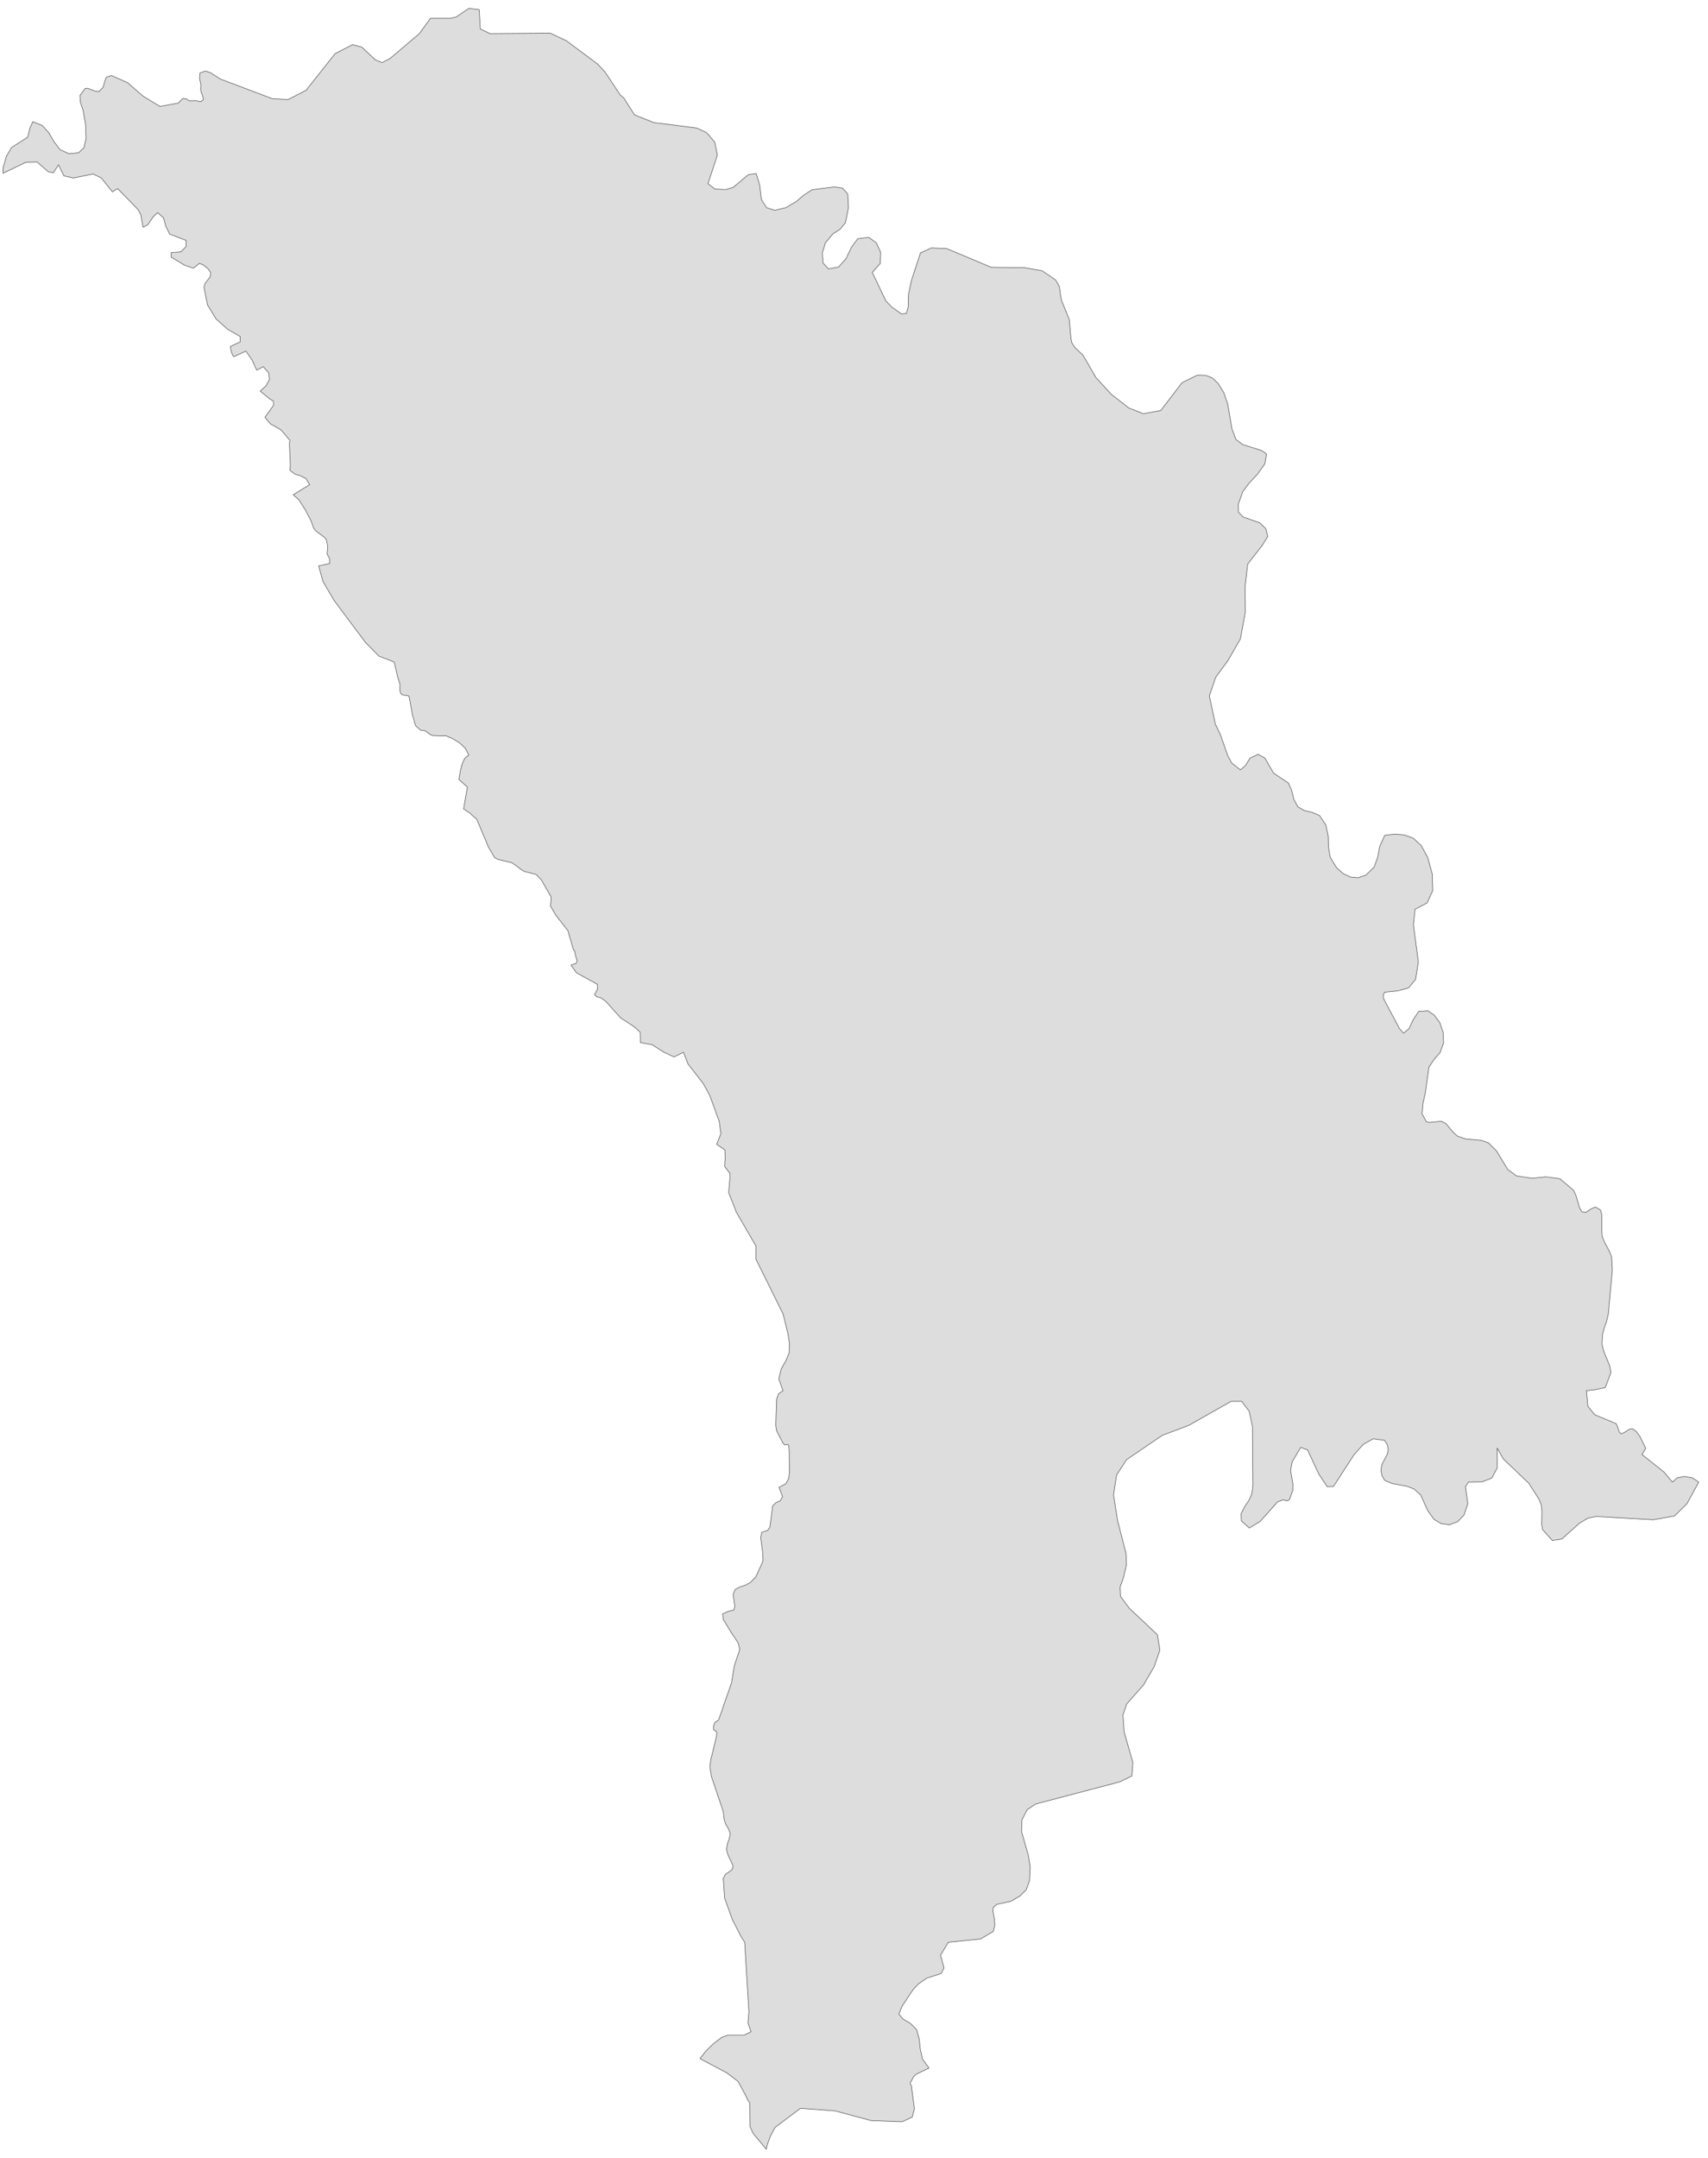 ﻿<?xml version="1.0" encoding="utf-8"?>
<svg xmlns="http://www.w3.org/2000/svg" viewBox="0 0 811 1024" style="stroke-width:0.25px;stroke-linejoin:round;stroke:#444;fill:#ddd" fill-rule="evenodd">
  <path class="MD" d="M1.4 82.24L1.512 79.445 3.077 74.081 5.536 69.945 13.136 65.139 14.254 60.668 15.595 57.762 20.066 59.55 23.196 63.015 25.655 67.263 28.449 70.951 32.696 72.963 37.279 72.516 39.849 70.168 40.855 65.698 40.632 59.215 39.514 52.62 38.173 48.485 37.949 45.355 40.408 42.002 41.638 41.89 45.438 43.343 47.003 43.455 49.015 41.332 49.685 38.761 50.468 36.637 52.927 35.855 60.527 39.208 68.016 45.691 75.952 50.497 84.67 48.932 86.793 46.697 88.47 46.92 90.035 47.926 92.494 47.703 95.288 48.261 96.517 47.367 96.294 45.691 95.512 43.791 95.288 42.337 95.4 40.102 94.729 37.196 94.953 34.625 97.523 33.731 99.982 34.514 104.677 37.531 129.266 46.808 136.755 47.255 145.473 42.785 146.703 41.108 159.109 25.46 167.38 21.213 171.739 22.331 178.334 28.478 181.464 29.707 185.264 27.695 199.123 15.96 204.377 8.694 213.877 8.694 216.672 8.024 222.595 4 227.513 4.559 228.072 13.724 232.655 15.96 261.268 15.736 268.869 19.313 283.734 30.378 287.199 34.066 291.894 41.108 294.464 45.02 296.253 46.585 301.282 54.521 310.559 58.209 318.83 59.215 330.902 60.78 335.596 63.015 339.396 67.486 340.626 73.633 336.155 87.158 339.508 89.728 344.649 89.952 348.114 88.946 355.268 82.91 359.068 82.352 360.745 87.94 361.527 94.646 363.986 98.558 367.898 99.788 373.151 98.558 378.069 95.652 381.757 92.523 385.558 90.064 396.176 88.723 400.088 89.281 402.547 92.076 402.882 98.558 401.429 105.712 398.858 108.841 395.505 110.965 391.929 115.212 390.476 120.019 390.811 124.825 393.382 127.619 398.188 126.725 401.765 122.701 404.224 117.448 407.241 113.312 412.495 112.642 416.071 115.212 418.195 119.795 417.971 125.048 414.171 129.296 420.654 142.82 423.448 145.726 428.031 148.967 430.378 148.744 431.272 145.502 431.384 139.69 432.613 133.878 432.949 132.537 437.084 120.019 442.226 117.671 449.603 118.007 470.616 126.837 486.599 127.06 494.87 128.513 501.241 132.872 502.806 135.555 503.365 138.125 503.588 140.473 504.147 142.82 507.724 151.65 508.506 160.591 508.953 162.715 510.406 164.951 514.206 168.527 515.659 170.986 520.354 179.145 527.731 187.193 532.649 190.993 535.89 193.564 542.932 196.358 551.203 194.793 561.262 181.604 568.527 178.028 572.551 178.139 575.681 179.369 578.475 182.052 581.157 186.522 582.946 191.776 584.957 203.512 586.858 208.541 590.099 211 599.041 213.794 601.388 215.471 600.606 220.054 597.141 224.972 592.893 229.554 590.099 233.355 587.975 239.278 588.087 243.078 590.211 245.314 598.146 248.108 601.053 250.903 601.947 254.591 599.264 258.95 592.446 267.668 591.217 278.286 591.328 290.358 588.981 303.211 583.057 313.494 577.245 321.43 574.227 330.26 577.134 343.896 577.245 344.008 578.698 347.026 579.369 348.367 582.946 358.538 584.846 362.115 588.981 365.356 591.328 363.344 593.564 359.768 597.364 357.979 600.606 359.768 604.741 366.921 611.783 371.615 613.347 375.192 614.353 379.328 616.254 382.904 619.383 384.693 622.96 385.475 626.536 387.04 629.554 391.511 630.672 396.876 630.784 401.794 631.566 406.6 632.237 407.829 634.584 411.741 637.713 414.536 641.178 416.212 644.867 416.547 648.555 415.318 652.467 411.518 654.144 406.823 655.15 401.682 657.497 396.429 662.08 395.87 666.662 396.205 671.021 397.77 674.822 401.235 677.951 407.047 680.075 414.871 680.298 422.695 677.616 428.507 671.915 431.525 671.133 438.902 673.48 456.562 672.139 464.833 668.786 468.856 663.868 470.198 657.497 470.868 656.938 471.874 656.826 472.88 656.938 473.886 657.497 475.004 664.539 488.193 666.439 490.316 669.01 488.193 671.021 483.945 673.592 480.033 677.951 479.698 680.969 481.71 683.652 485.287 685.216 489.869 685.44 495.011 683.763 499.593 680.969 502.723 678.51 506.411 676.722 518.93 675.716 523.401 675.604 524.295 675.269 528.654 677.28 532.342 678.622 532.678 684.434 532.119 686.558 533.236 690.134 537.484 692.034 539.16 695.835 540.502 703.323 541.172 706.788 542.402 710.588 546.202 715.953 555.032 720.089 558.05 727.354 559.167 734.06 558.497 740.655 559.391 747.138 564.868 748.255 567.215 750.044 573.251 751.161 575.151 753.173 575.263 755.297 573.809 757.532 572.803 759.991 574.256 760.55 576.492 760.55 583.645 760.774 586.775 761.668 589.122 764.239 593.928 765.244 596.499 765.58 602.646 763.68 623.436 762.785 627.348 761.668 630.366 760.885 633.495 760.662 637.966 761.556 641.431 764.35 648.249 764.909 651.379 762.227 658.532 757.197 659.538 753.285 659.985 753.956 667.362 757.197 671.386 767.368 675.633 767.815 676.527 768.933 679.657 769.715 680.439 771.168 679.88 773.963 678.092 775.304 678.092 777.092 679.545 778.657 681.669 781.451 687.369 779.663 690.275 790.169 698.658 794.081 703.352 796.429 701.34 799.782 700.67 803.582 701.34 806.6 703.352 801.011 713.635 795.087 719.447 785.028 721.236 757.867 719.671 754.067 720.453 750.044 722.8 741.549 730.401 737.078 731.072 732.495 725.93 732.048 723.695 732.16 717.212 731.825 714.194 730.707 711.4 725.901 703.911 713.83 692.399 710.924 687.257 710.924 696.646 708.353 701.452 703.77 703.24 697.288 703.352 695.835 705.476 696.952 713.635 695.164 719 692.146 722.13 688.346 723.583 684.434 723.136 680.857 721.012 677.839 716.765 674.598 709.5 671.357 706.594 668.115 705.364 660.962 704.023 657.497 702.57 656.156 700.223 655.709 697.652 656.156 695.081 657.497 692.399 658.726 690.163 659.174 687.816 658.726 685.692 657.497 683.569 652.132 682.786 651.909 682.898 647.438 685.357 643.078 690.163 633.131 705.476 630.225 705.588 626.201 699.552 620.836 688.04 617.595 686.922 613.571 693.74 612.789 697.764 613.906 704.47 613.794 707.488 612.23 711.735 611 712.294 609.435 711.735 606.641 712.741 598.37 722.018 593.229 725.148 589.428 721.794 589.317 718.33 590.881 715.2 593.005 712.07 594.458 708.829 594.905 704.917 594.682 676.862 593.117 669.709 589.54 665.015 589.205 665.015 584.622 665.015 564.503 676.415 560.144 678.092 551.985 681.11 534.884 692.734 530.19 699.999 528.737 709.388 530.637 721.571 534.66 737.219 534.884 742.472 533.543 748.396 531.866 753.202 532.09 757.673 536.002 762.926 536.002 763.038 543.602 770.191 549.526 775.78 550.756 783.045 548.073 790.869 542.932 799.699 534.996 808.641 533.207 813.894 533.766 821.942 537.902 836.36 537.455 842.843 531.643 845.637 491.74 856.144 487.717 858.826 485.258 863.632 485.034 869.109 488.276 880.51 489.17 885.986 488.834 892.581 487.269 896.828 484.363 899.734 480.004 902.305 473.298 903.758 471.622 905.211 471.51 907.111 472.069 910.129 472.404 913.482 471.622 916.612 465.586 920.188 450.273 921.753 446.585 927.901 447.255 930.36 448.261 933.936 446.808 936.619 440.102 938.742 436.19 941.425 433.619 944.107 428.366 952.043 426.801 955.843 428.813 958.191 432.39 960.314 435.296 963.332 436.525 967.915 436.973 972.497 437.978 977.08 441.108 981.439 435.072 984.345 433.731 985.574 433.619 985.91 432.278 988.369 432.278 989.039 432.725 989.71 434.178 1000.775 433.172 1004.687 428.366 1006.923 413.612 1006.364 396.511 1001.781 380.081 1000.552 367.898 1009.717 367.898 1009.829 365.886 1013.629 364.321 1017.765 363.874 1020 357.727 1012.623 356.162 1009.382 356.05 998.316 355.715 997.534 355.156 996.863 354.262 994.851 350.462 987.81 345.208 983.786 332.355 976.968 335.261 973.28 339.061 969.591 342.861 966.797 345.767 965.791 353.368 965.791 356.609 964.226 355.156 959.979 355.603 954.726 353.591 921.753 351.691 918.735 347.667 910.8 344.091 900.852 343.42 891.351 344.426 889.563 347.556 887.328 348.114 885.763 347.667 884.533 345.655 880.286 344.985 877.827 345.32 875.256 346.214 872.797 346.773 870.227 345.767 867.656 344.426 865.42 343.867 863.409 343.42 859.72 337.832 843.178 337.049 838.484 337.496 835.242 340.29 823.618 340.29 821.83 338.837 820.936 338.837 819.147 339.396 817.471 341.185 816.241 342.861 811.659 343.42 809.87 347.332 798.693 348.673 790.534 351.244 782.822 350.573 779.915 349.232 777.68 347.779 775.668 343.532 768.738 343.085 765.944 345.767 764.715 348.45 764.044 348.897 762.256 348.114 756.555 349.12 754.32 351.356 753.09 353.926 752.308 356.162 751.078 358.844 748.396 361.974 741.578 362.309 740.348 362.086 736.325 361.192 729.619 361.75 727.159 364.545 726.265 365.551 724.812 366.892 714.641 368.457 713.076 370.133 712.406 370.469 712.182 371.586 710.282 369.91 705.811 373.151 704.135 374.492 701.676 374.828 698.881 374.716 688.598 374.492 685.804 373.71 685.469 372.704 685.804 371.81 684.91 368.792 679.098 368.345 676.415 368.792 663.897 369.686 661.438 371.81 659.985 369.798 654.508 370.916 649.702 373.263 645.567 374.716 641.99 374.828 637.407 374.269 633.831 374.045 632.489 371.81 623.548 358.956 597.617 358.956 591.357 349.679 575.374 345.991 565.986 346.214 563.303 346.55 559.391 346.55 556.82 344.091 553.579 344.314 549.555 344.202 545.755 340.29 543.072 342.302 538.043 342.19 537.26 341.52 532.231 337.049 519.936 333.92 514.235 326.878 505.182 326.654 504.847 324.531 499.37 320.06 501.605 315.03 499.258 309.665 495.793 304.077 494.787 303.965 489.869 301.171 487.299 294.688 483.051 287.646 475.227 285.523 473.663 283.287 472.992 282.281 471.986 283.734 469.415 283.734 467.18 273.787 461.703 271.104 458.014 273.675 457.12 274.01 455.779 273.339 453.767 272.781 451.085 272.334 450.861 269.651 441.696 263.839 434.207 261.38 429.96 261.715 425.713 257.021 417.553 254.562 414.983 248.862 413.53 247.073 412.412 245.285 410.959 242.938 409.394 236.679 407.941 234.89 407.047 231.984 402.129 226.396 388.828 223.825 386.593 223.378 386.034 220.136 383.91 221.925 373.515 217.901 369.939 218.572 365.915 219.466 362.45 220.695 359.879 222.595 358.315 220.919 355.073 218.013 352.391 214.548 350.379 211.418 349.038 211.083 349.261 205.159 349.038 203.93 348.367 202.924 347.585 201.806 346.802 199.794 346.579 197.335 344.455 195.882 339.425 194.206 330.372 193.647 330.148 191.188 329.813 190.293 329.142 189.846 327.689 189.846 324.56 189.511 323.442 188.84 321.318 187.834 316.959 187.387 315.059 187.164 314.165 179.899 311.371 173.528 304.888 158.662 284.993 153.409 276.051 151.285 268.562 156.539 267.445 156.539 265.321 155.309 262.862 155.644 259.174 154.974 256.379 154.862 255.821 153.633 254.703 149.609 251.685 148.715 250.12 147.709 247.214 145.026 242.073 141.897 237.155 139.214 234.808 147.038 230.001 145.25 227.095 142.791 225.866 139.996 224.972 137.649 223.183 137.873 221.06 137.426 210.553 137.649 208.988 133.514 204.07 128.261 201.053 125.802 198.035 129.825 192.446 129.825 190.993 129.825 190.323 128.372 189.54 123.566 185.628 126.249 183.169 127.925 180.151 127.59 177.022 125.019 174.004 121.889 175.68 119.766 170.986 116.748 166.627 110.936 169.31 110.377 168.304 109.93 167.186 109.595 165.845 109.371 164.392 114.066 162.268 114.066 159.697 108.03 156.232 102.553 151.314 98.529 144.72 96.853 136.337 97.412 134.437 99.871 131.307 99.982 129.519 99.982 129.296 98.753 127.507 96.629 125.831 94.729 124.936 91.823 127.284 87.576 125.831 81.317 122.03 81.317 119.907 85.787 119.571 88.358 117.001 88.358 114.095 80.534 111.077 78.746 107.388 77.628 103.365 74.834 100.906 72.71 102.918 70.139 106.718 67.904 107.835 66.898 102.023 65.557 99.453 55.833 89.505 53.374 91.07 48.121 84.475 44.209 82.575 34.82 84.475 30.349 83.469 27.778 78.216 25.319 82.016 22.86 81.457 17.607 76.875 12.354 76.987 1.4 82.24Z" />
</svg>